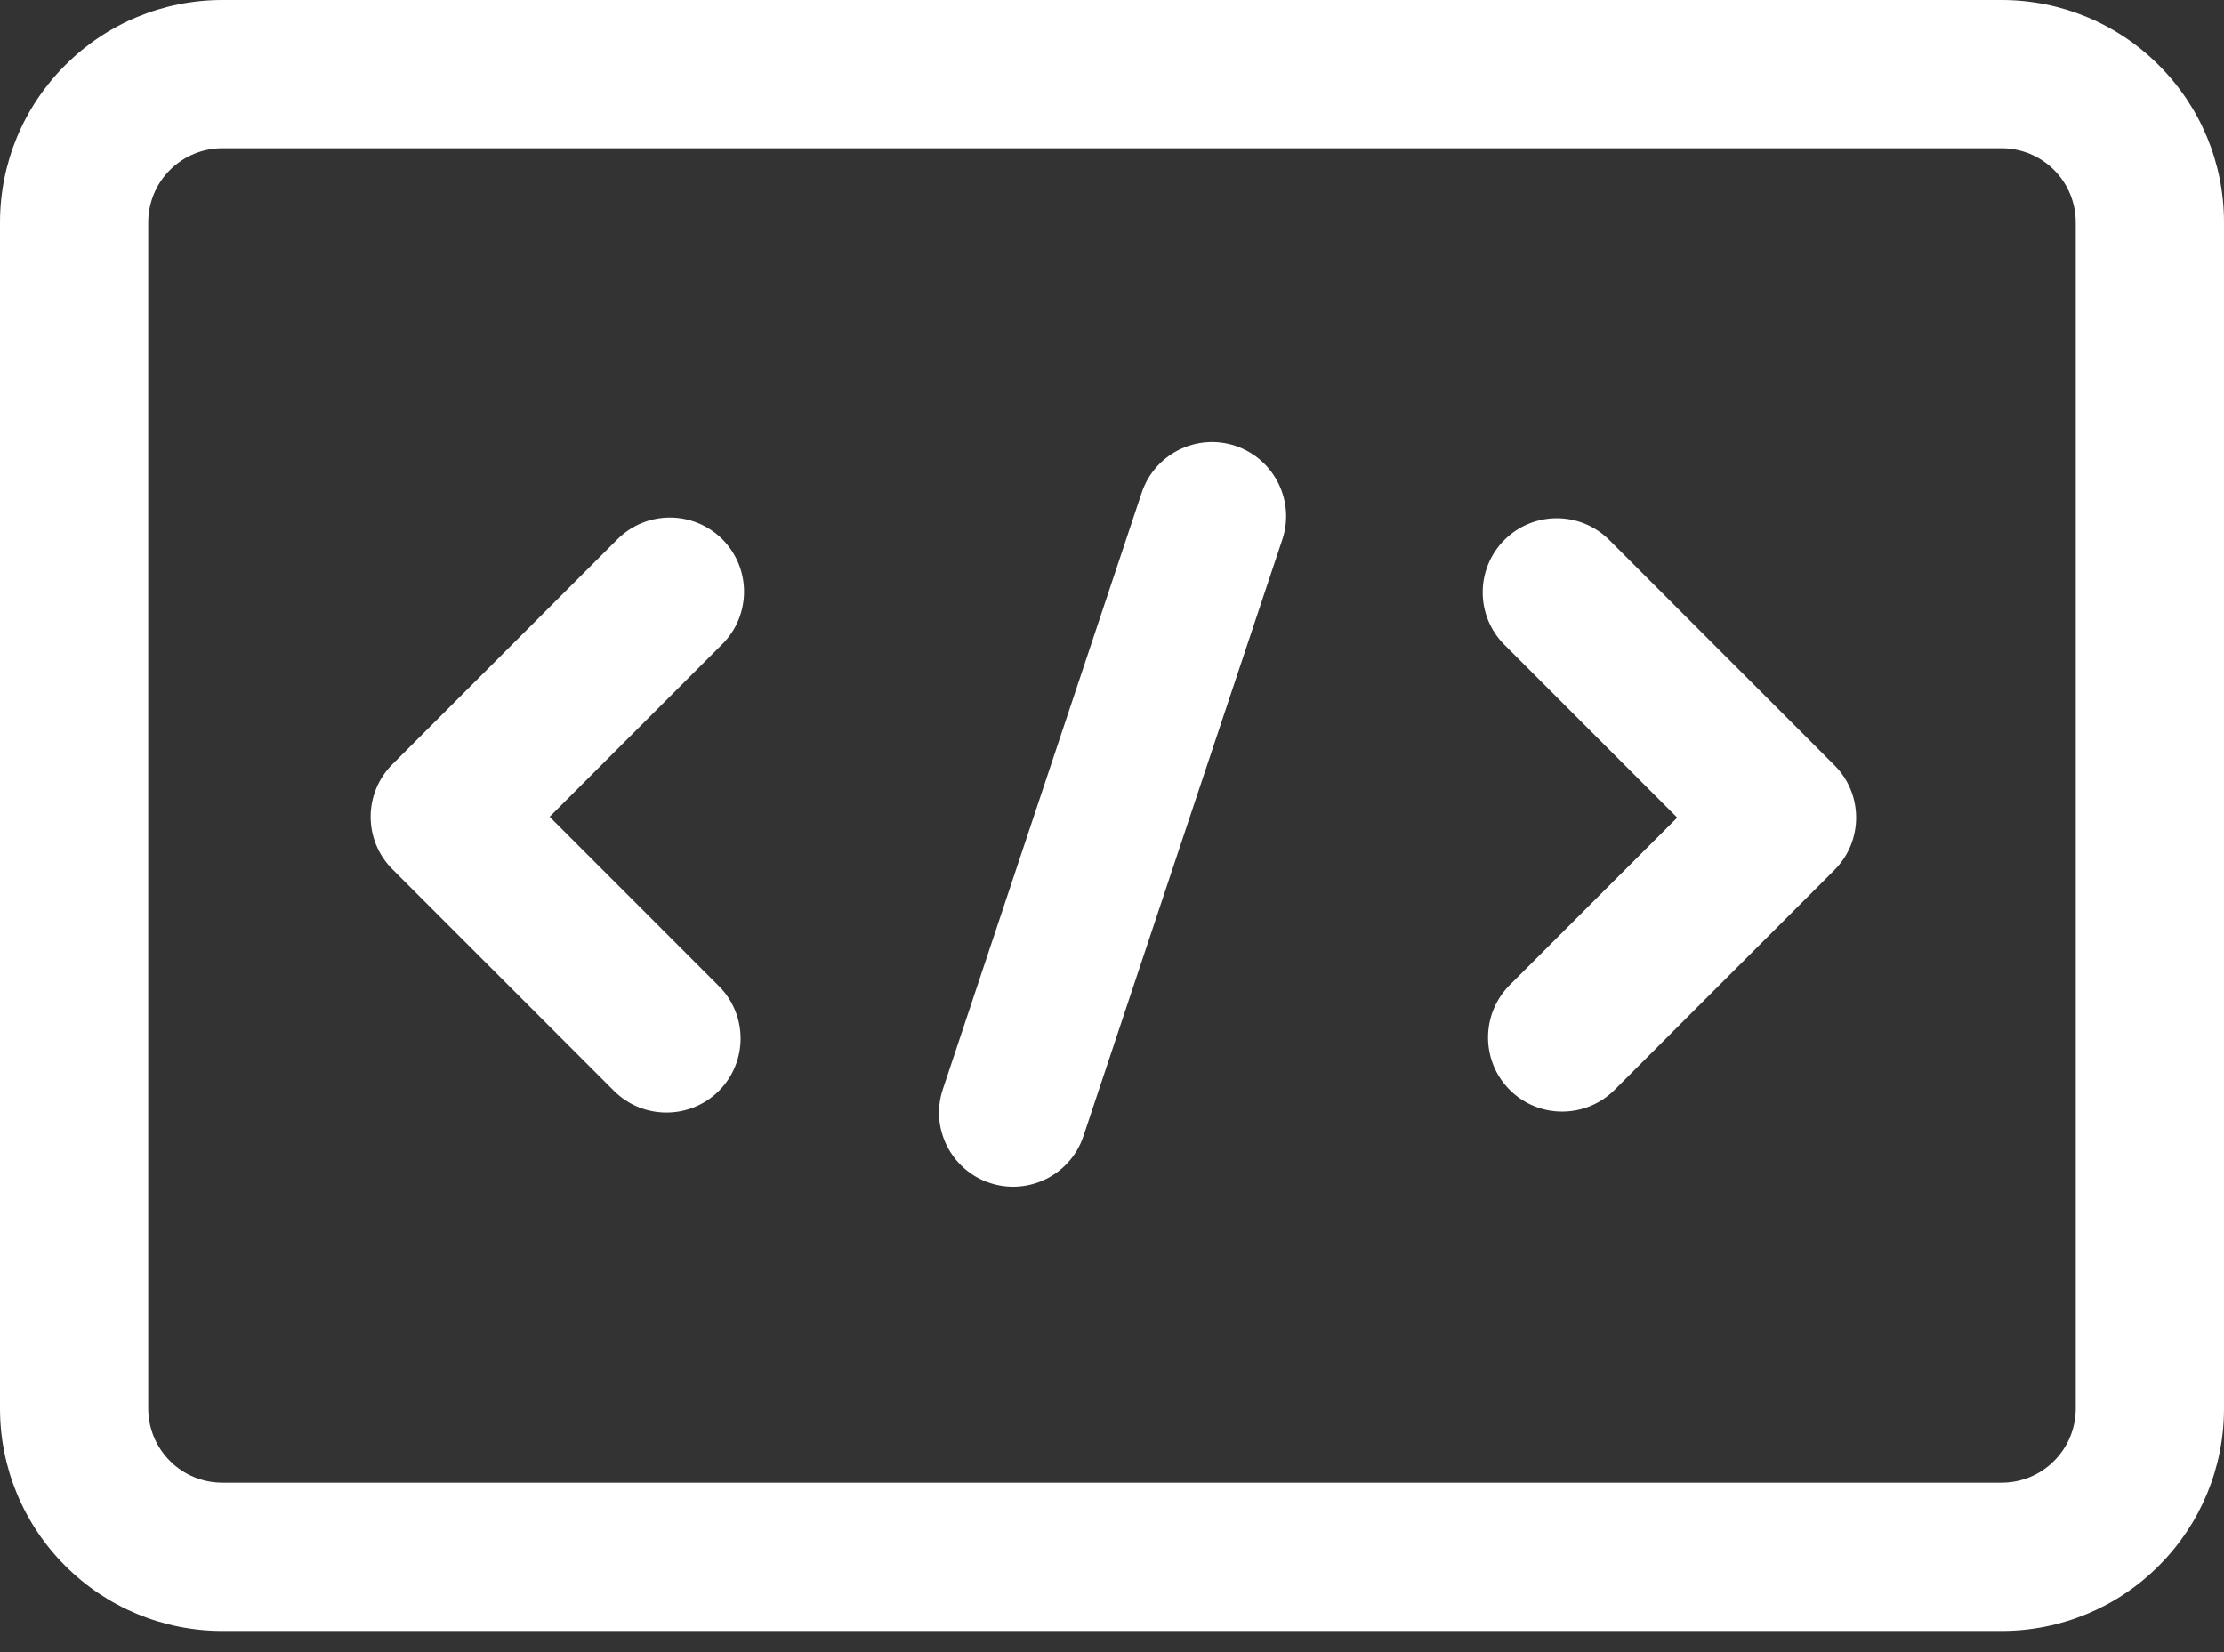 <svg width="35" height="26" viewBox="0 0 35 26" fill="none" xmlns="http://www.w3.org/2000/svg">
<rect x="0" y="0" width="35" height="26" fill="#333333" stroke="none"/>
<path fill-rule="evenodd" clip-rule="evenodd" d="M35 3.5C35 2.571 34.631 1.681 33.974 1.026C33.319 0.369 32.429 0 31.5 0C25.487 0 9.513 0 3.5 0C2.571 0 1.681 0.369 1.026 1.026C0.369 1.681 0 2.571 0 3.5C0 7.971 0 17.696 0 22.167C0 23.095 0.369 23.985 1.026 24.641C1.681 25.298 2.571 25.667 3.5 25.667C9.513 25.667 25.487 25.667 31.5 25.667C32.429 25.667 33.319 25.298 33.974 24.641C34.631 23.985 35 23.095 35 22.167V3.5ZM32.667 3.5V22.167C32.667 22.476 32.544 22.773 32.325 22.991C32.107 23.211 31.809 23.333 31.5 23.333H3.5C3.191 23.333 2.893 23.211 2.675 22.991C2.456 22.773 2.333 22.476 2.333 22.167V3.5C2.333 3.191 2.456 2.893 2.675 2.675C2.893 2.456 3.191 2.333 3.5 2.333H31.5C31.809 2.333 32.107 2.456 32.325 2.675C32.544 2.893 32.667 3.191 32.667 3.5Z" fill="white"/>
<path fill-rule="evenodd" clip-rule="evenodd" d="M9.717 8.486L6.175 12.028C5.719 12.485 5.719 13.223 6.175 13.679L9.663 17.168C10.118 17.622 10.858 17.622 11.313 17.168C11.769 16.712 11.769 15.973 11.313 15.518L8.65 12.854L11.368 10.136C11.823 9.681 11.823 8.941 11.368 8.486C10.912 8.031 10.173 8.031 9.717 8.486ZM25.409 17.152L28.869 13.692C29.325 13.236 29.325 12.497 28.869 12.042L25.325 8.497C24.87 8.042 24.13 8.042 23.675 8.497C23.22 8.953 23.22 9.692 23.675 10.146L26.395 12.867L23.759 15.502C23.304 15.958 23.304 16.696 23.759 17.152C24.214 17.607 24.954 17.607 25.409 17.152ZM17.967 7.755L14.838 17.141C14.633 17.751 14.965 18.412 15.575 18.616C16.186 18.82 16.848 18.489 17.051 17.878L20.18 8.492C20.384 7.882 20.053 7.221 19.442 7.016C18.831 6.813 18.17 7.144 17.967 7.755Z" fill="white"/>
</svg>
